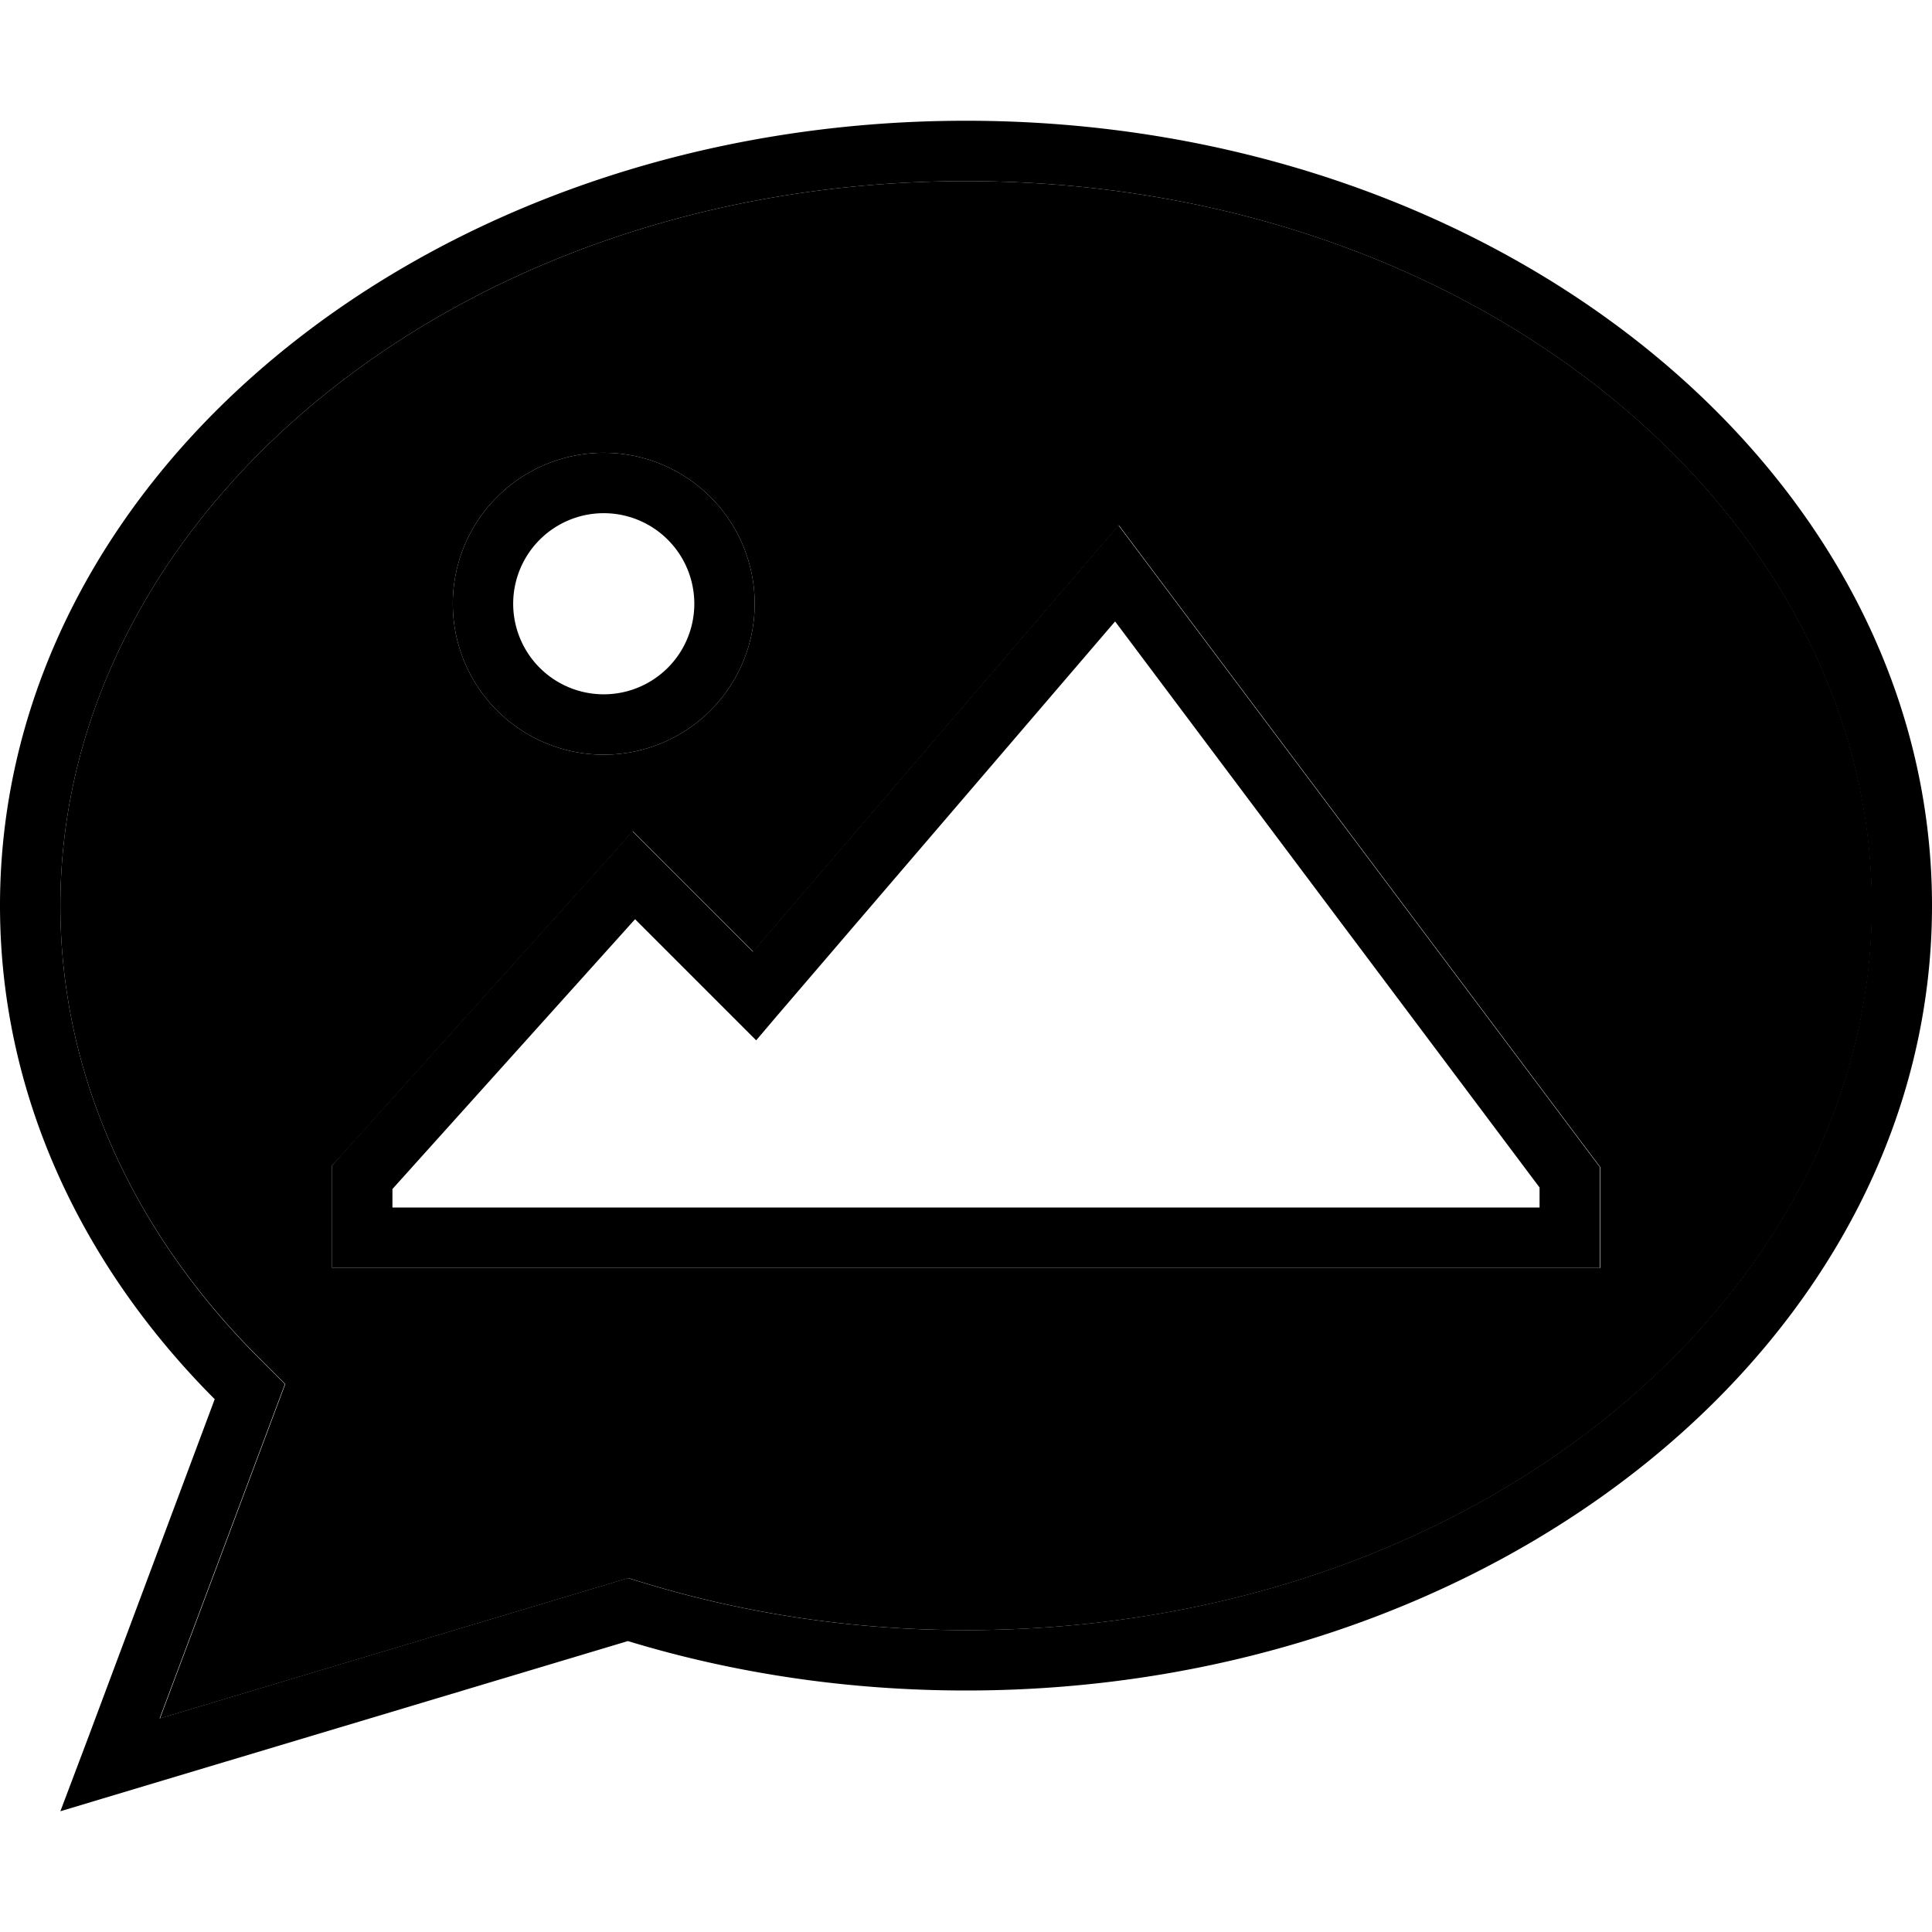 <svg xmlns="http://www.w3.org/2000/svg" width="24" height="24" viewBox="0 0 512 512"><path class="pr-icon-duotone-secondary" d="M16 240c0 44.7 19.2 86.3 52.3 119.5l7.3 7.3-3.6 9.6-29.6 79 119.5-35.8 4.6-1.4 4.6 1.4c26.4 8 55 12.4 85 12.4c135.8 0 240-88.9 240-192S391.8 48 256 48S16 136.9 16 240zm72 68.9l2.1-2.3 72-80 5.6-6.3 6 6 25.9 25.9 90.4-105.4 6.5-7.6 6 8 120 160 1.6 2.1 0 2.7 0 16 0 8-8 0L96 336l-8 0 0-8 0-16 0-3.1zM200 160a40 40 0 1 1 -80 0 40 40 0 1 1 80 0z"/><path class="pr-icon-duotone-primary" d="M71.9 376.4l3.6-9.6-7.3-7.3C35.2 326.3 16 284.7 16 240C16 136.9 120.2 48 256 48s240 88.9 240 192s-104.2 192-240 192c-30 0-58.6-4.4-85-12.4l-4.6-1.4-4.6 1.4L42.3 455.4l29.6-79zM16 480l19.3-5.8 131.1-39.3c27.9 8.5 58.1 13.1 89.6 13.1c141.4 0 256-93.1 256-208S397.4 32 256 32S0 125.1 0 240c0 49.6 21.3 95.1 56.9 130.8L23.1 461.2 16 480zM200 160a40 40 0 1 0 -80 0 40 40 0 1 0 80 0zm-40-24a24 24 0 1 1 0 48 24 24 0 1 1 0-48zm136.4 3.2l-6.5 7.6L199.5 252.2l-25.9-25.9-6-6-5.6 6.3-72 80L88 308.9l0 3.1 0 16 0 8 8 0 320 0 8 0 0-8 0-16 0-2.7-1.6-2.1-120-160-6-8zm-.8 25.6L408 314.7l0 5.3-304 0 0-4.9 64.3-71.5 26 26 6.1 6.1 5.6-6.6 89.5-104.4z"/></svg>